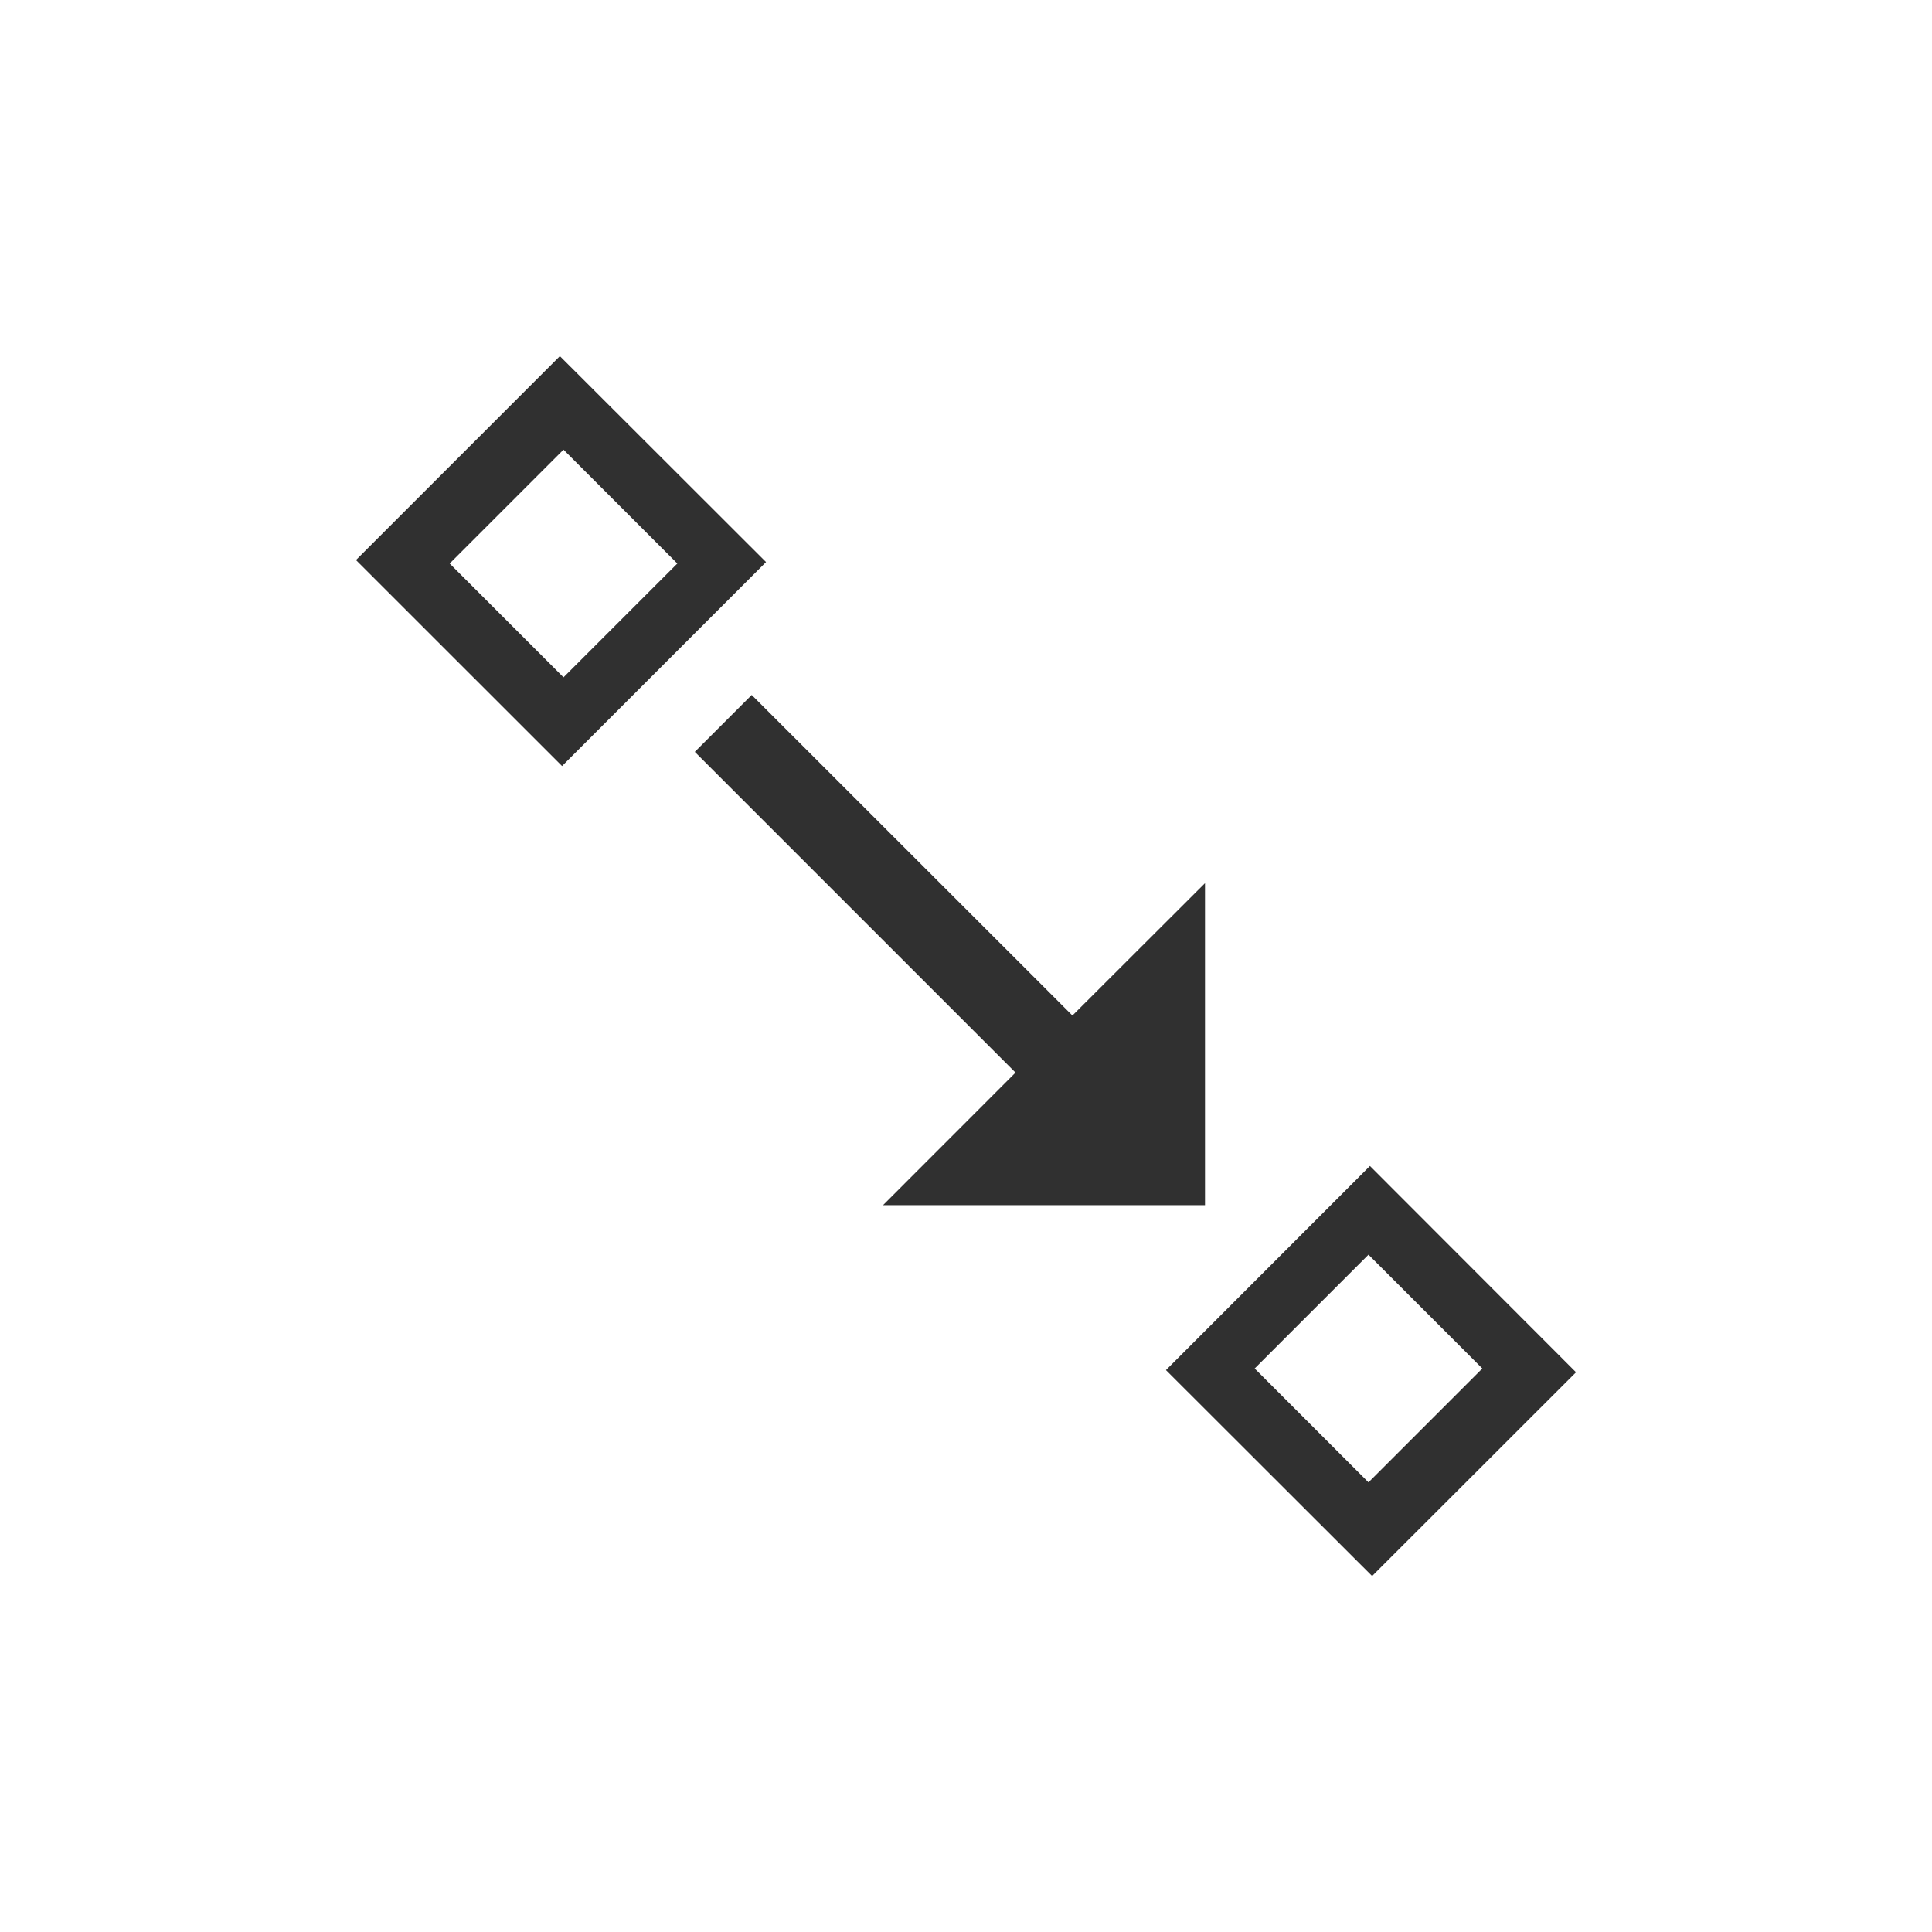 <?xml version="1.0" encoding="UTF-8"?>
<svg width="24px" height="24px" viewBox="0 0 24 24" version="1.1" xmlns="http://www.w3.org/2000/svg" xmlns:xlink="http://www.w3.org/1999/xlink">
    <!-- Generator: Sketch 51.3 (57544) - http://www.bohemiancoding.com/sketch -->
    <title>snap</title>
    <desc>Created with Sketch.</desc>
    <defs></defs>
    <g id="snap" stroke="none" stroke-width="1" fill="none" fill-rule="evenodd">
        <path d="M6.955,4.424 L9.516,6.982 L6.982,9.516 L4.422,6.957 L6.955,4.424 Z M7,5.586 L5.586,7 L7,8.414 L8.414,7 L7,5.586 Z" id="Combined-Shape" fill="#303030" fill-rule="nonzero"></path>
        <polygon id="Path" fill="#303030" fill-rule="nonzero" points="9.338 8.633 8.631 9.34 12.615 13.324 10.969 14.971 14.969 14.971 14.969 10.971 13.322 12.615"></polygon>
        <path d="M17.018,14.484 L19.578,17.047 L17.045,19.578 L14.484,17.02 L17.018,14.484 Z M17,15.586 L15.586,17 L17,18.414 L18.414,17 L17,15.586 Z" id="Combined-Shape" fill="#303030" fill-rule="nonzero"></path>
    </g>
</svg>
